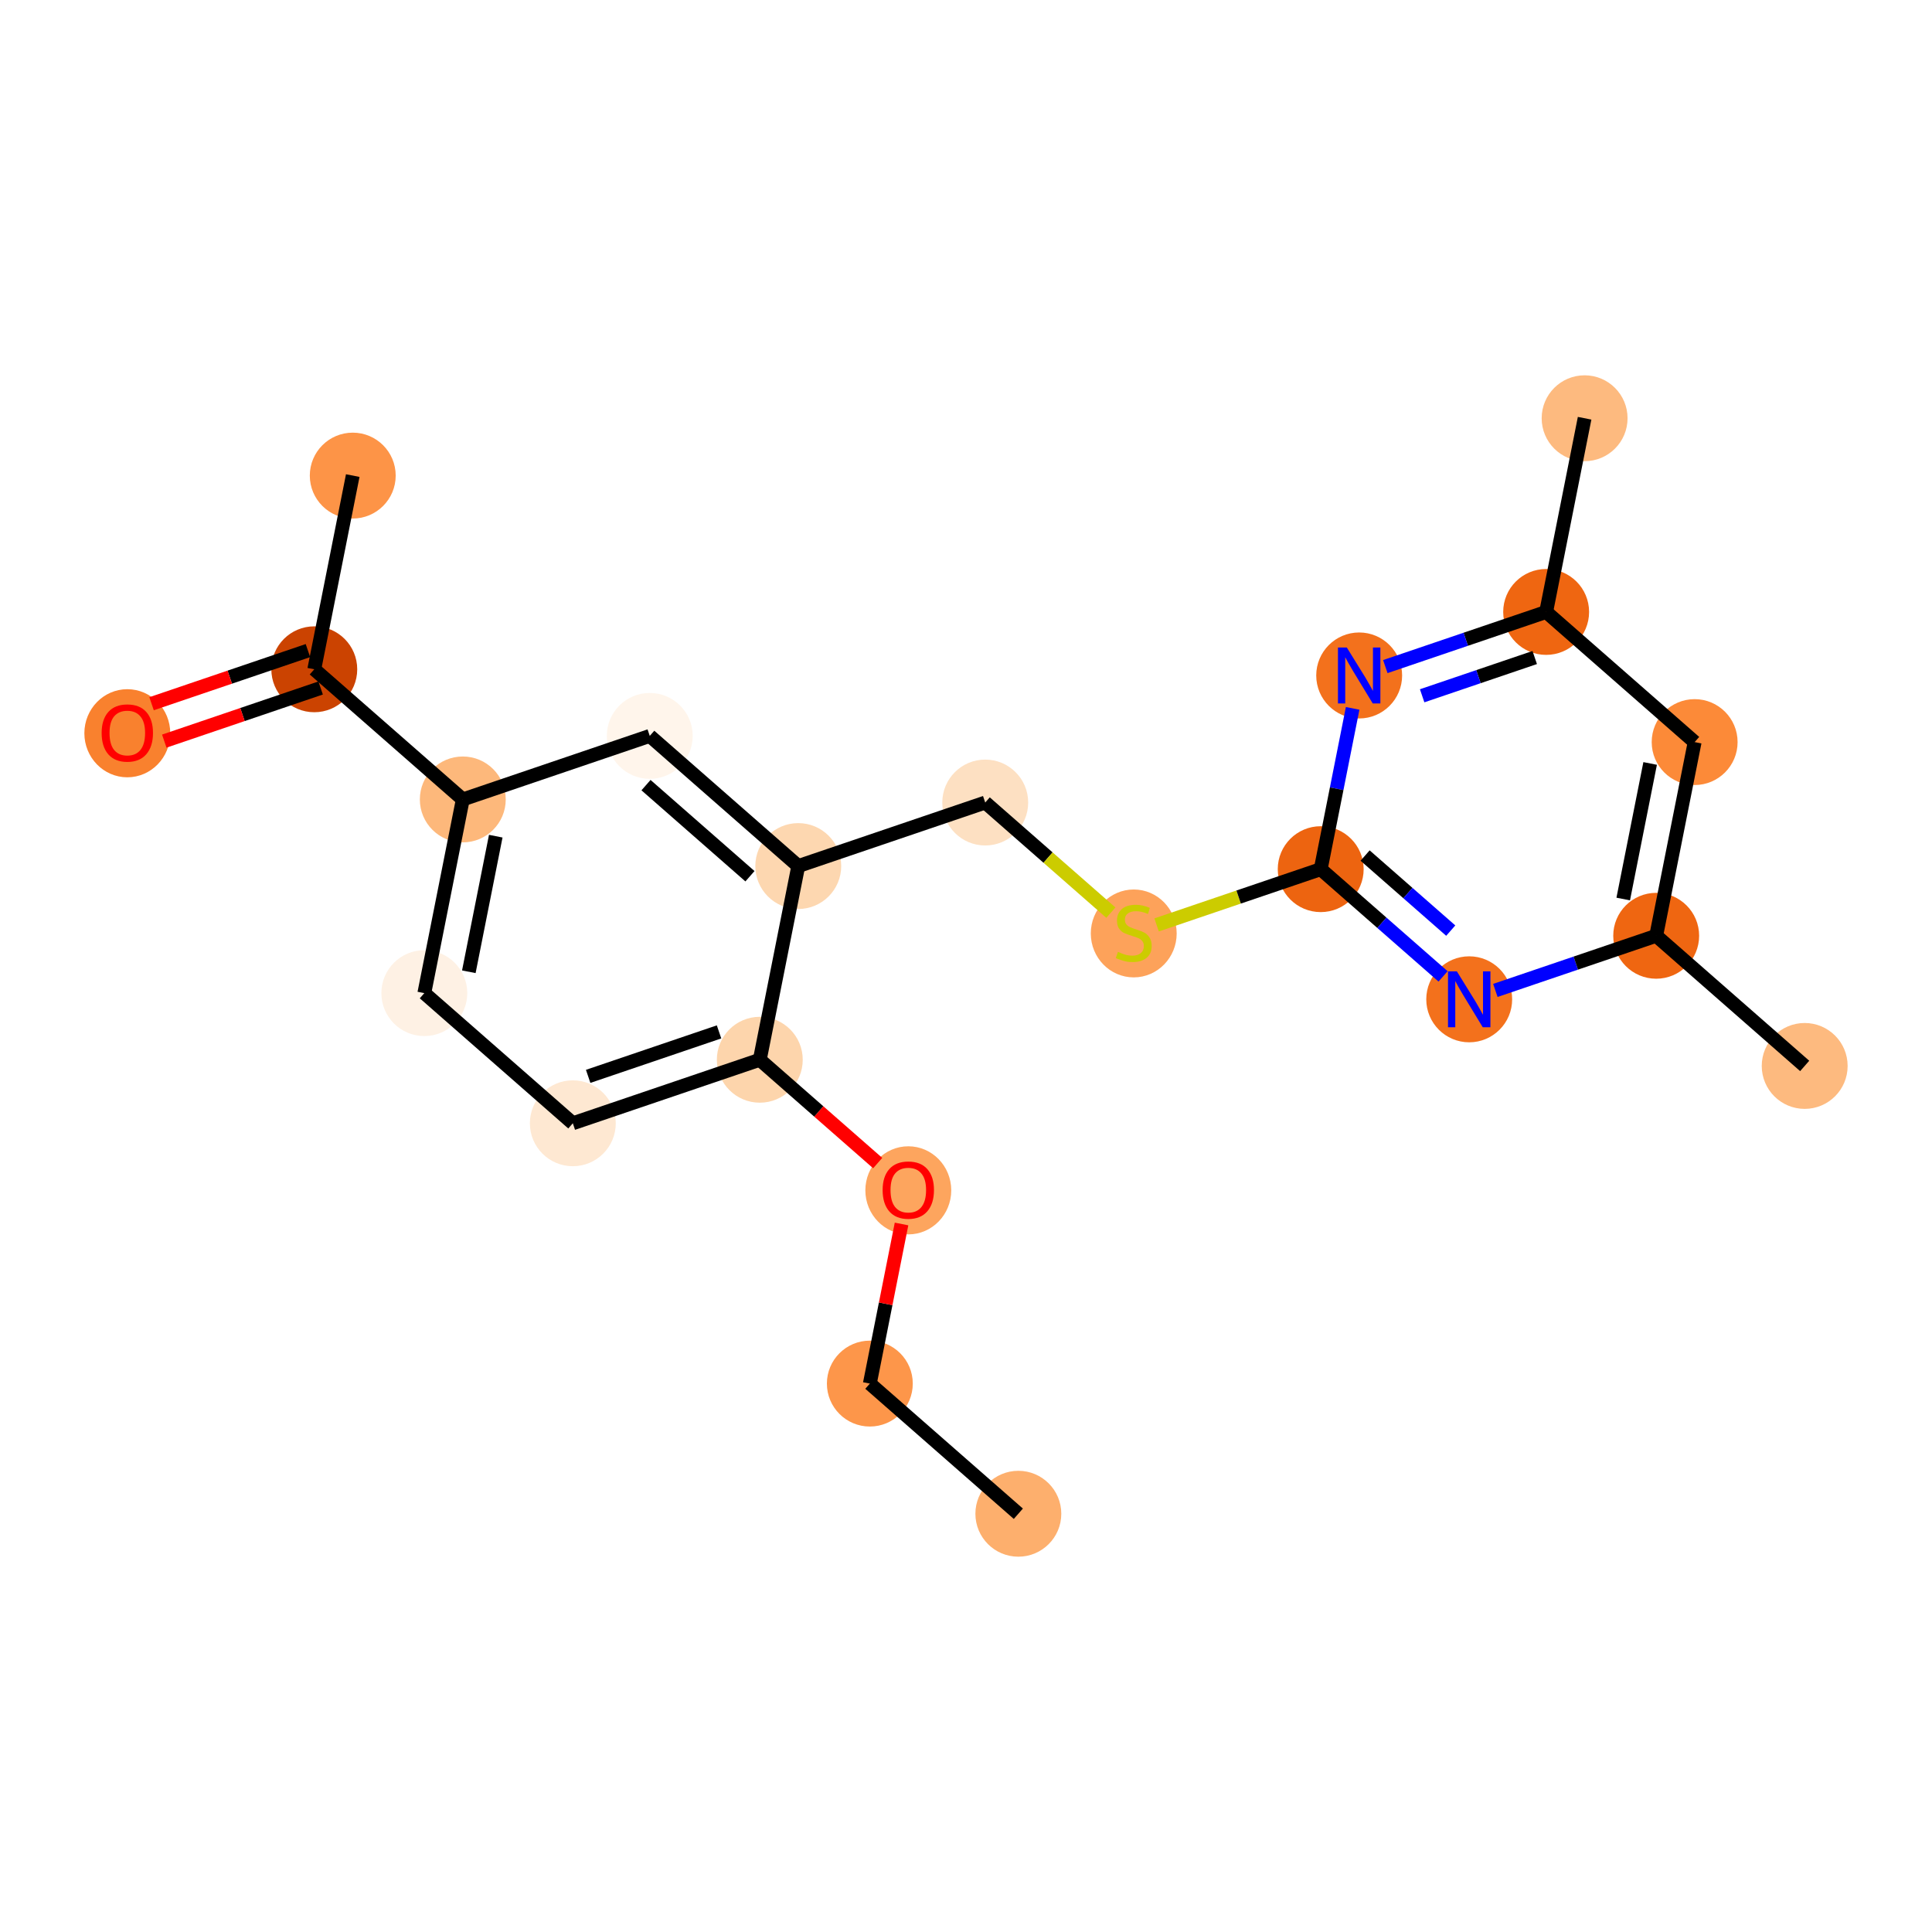 <?xml version='1.0' encoding='iso-8859-1'?>
<svg version='1.1' baseProfile='full'
              xmlns='http://www.w3.org/2000/svg'
                      xmlns:rdkit='http://www.rdkit.org/xml'
                      xmlns:xlink='http://www.w3.org/1999/xlink'
                  xml:space='preserve'
width='280px' height='280px' viewBox='0 0 280 280'>
<!-- END OF HEADER -->
<rect style='opacity:1.0;fill:#FFFFFF;stroke:none' width='280' height='280' x='0' y='0'> </rect>
<ellipse cx='147.586' cy='219.384' rx='5.724' ry='5.724'  style='fill:#FDAF6D;fill-rule:evenodd;stroke:#FDAF6D;stroke-width:1.0px;stroke-linecap:butt;stroke-linejoin:miter;stroke-opacity:1' />
<ellipse cx='126.063' cy='200.521' rx='5.724' ry='5.724'  style='fill:#FD964A;fill-rule:evenodd;stroke:#FD964A;stroke-width:1.0px;stroke-linecap:butt;stroke-linejoin:miter;stroke-opacity:1' />
<ellipse cx='131.638' cy='172.513' rx='5.724' ry='5.885'  style='fill:#FDA55E;fill-rule:evenodd;stroke:#FDA55E;stroke-width:1.0px;stroke-linecap:butt;stroke-linejoin:miter;stroke-opacity:1' />
<ellipse cx='110.115' cy='153.587' rx='5.724' ry='5.724'  style='fill:#FDD5AC;fill-rule:evenodd;stroke:#FDD5AC;stroke-width:1.0px;stroke-linecap:butt;stroke-linejoin:miter;stroke-opacity:1' />
<ellipse cx='83.018' cy='162.794' rx='5.724' ry='5.724'  style='fill:#FEE8D2;fill-rule:evenodd;stroke:#FEE8D2;stroke-width:1.0px;stroke-linecap:butt;stroke-linejoin:miter;stroke-opacity:1' />
<ellipse cx='61.496' cy='143.931' rx='5.724' ry='5.724'  style='fill:#FEF1E4;fill-rule:evenodd;stroke:#FEF1E4;stroke-width:1.0px;stroke-linecap:butt;stroke-linejoin:miter;stroke-opacity:1' />
<ellipse cx='67.071' cy='115.861' rx='5.724' ry='5.724'  style='fill:#FDB87B;fill-rule:evenodd;stroke:#FDB87B;stroke-width:1.0px;stroke-linecap:butt;stroke-linejoin:miter;stroke-opacity:1' />
<ellipse cx='45.548' cy='96.998' rx='5.724' ry='5.724'  style='fill:#CB4301;fill-rule:evenodd;stroke:#CB4301;stroke-width:1.0px;stroke-linecap:butt;stroke-linejoin:miter;stroke-opacity:1' />
<ellipse cx='51.123' cy='68.927' rx='5.724' ry='5.724'  style='fill:#FD9447;fill-rule:evenodd;stroke:#FD9447;stroke-width:1.0px;stroke-linecap:butt;stroke-linejoin:miter;stroke-opacity:1' />
<ellipse cx='18.451' cy='106.268' rx='5.724' ry='5.885'  style='fill:#F9812E;fill-rule:evenodd;stroke:#F9812E;stroke-width:1.0px;stroke-linecap:butt;stroke-linejoin:miter;stroke-opacity:1' />
<ellipse cx='94.168' cy='106.653' rx='5.724' ry='5.724'  style='fill:#FFF5EB;fill-rule:evenodd;stroke:#FFF5EB;stroke-width:1.0px;stroke-linecap:butt;stroke-linejoin:miter;stroke-opacity:1' />
<ellipse cx='115.69' cy='125.516' rx='5.724' ry='5.724'  style='fill:#FDD7B0;fill-rule:evenodd;stroke:#FDD7B0;stroke-width:1.0px;stroke-linecap:butt;stroke-linejoin:miter;stroke-opacity:1' />
<ellipse cx='142.787' cy='116.309' rx='5.724' ry='5.724'  style='fill:#FDE0C2;fill-rule:evenodd;stroke:#FDE0C2;stroke-width:1.0px;stroke-linecap:butt;stroke-linejoin:miter;stroke-opacity:1' />
<ellipse cx='164.31' cy='135.281' rx='5.724' ry='5.869'  style='fill:#FDA25A;fill-rule:evenodd;stroke:#FDA25A;stroke-width:1.0px;stroke-linecap:butt;stroke-linejoin:miter;stroke-opacity:1' />
<ellipse cx='191.407' cy='125.965' rx='5.724' ry='5.724'  style='fill:#ED6410;fill-rule:evenodd;stroke:#ED6410;stroke-width:1.0px;stroke-linecap:butt;stroke-linejoin:miter;stroke-opacity:1' />
<ellipse cx='212.929' cy='144.828' rx='5.724' ry='5.731'  style='fill:#F3711C;fill-rule:evenodd;stroke:#F3711C;stroke-width:1.0px;stroke-linecap:butt;stroke-linejoin:miter;stroke-opacity:1' />
<ellipse cx='240.027' cy='135.62' rx='5.724' ry='5.724'  style='fill:#EF6611;fill-rule:evenodd;stroke:#EF6611;stroke-width:1.0px;stroke-linecap:butt;stroke-linejoin:miter;stroke-opacity:1' />
<ellipse cx='261.549' cy='154.484' rx='5.724' ry='5.724'  style='fill:#FDBA7F;fill-rule:evenodd;stroke:#FDBA7F;stroke-width:1.0px;stroke-linecap:butt;stroke-linejoin:miter;stroke-opacity:1' />
<ellipse cx='245.601' cy='107.55' rx='5.724' ry='5.724'  style='fill:#FC8A38;fill-rule:evenodd;stroke:#FC8A38;stroke-width:1.0px;stroke-linecap:butt;stroke-linejoin:miter;stroke-opacity:1' />
<ellipse cx='224.079' cy='88.687' rx='5.724' ry='5.724'  style='fill:#EF6611;fill-rule:evenodd;stroke:#EF6611;stroke-width:1.0px;stroke-linecap:butt;stroke-linejoin:miter;stroke-opacity:1' />
<ellipse cx='229.654' cy='60.616' rx='5.724' ry='5.724'  style='fill:#FDBA7F;fill-rule:evenodd;stroke:#FDBA7F;stroke-width:1.0px;stroke-linecap:butt;stroke-linejoin:miter;stroke-opacity:1' />
<ellipse cx='196.982' cy='97.894' rx='5.724' ry='5.731'  style='fill:#F3711C;fill-rule:evenodd;stroke:#F3711C;stroke-width:1.0px;stroke-linecap:butt;stroke-linejoin:miter;stroke-opacity:1' />
<path class='bond-0 atom-0 atom-1' d='M 147.586,219.384 L 126.063,200.521' style='fill:none;fill-rule:evenodd;stroke:#000000;stroke-width:2.0px;stroke-linecap:butt;stroke-linejoin:miter;stroke-opacity:1' />
<path class='bond-1 atom-1 atom-2' d='M 126.063,200.521 L 128.36,188.955' style='fill:none;fill-rule:evenodd;stroke:#000000;stroke-width:2.0px;stroke-linecap:butt;stroke-linejoin:miter;stroke-opacity:1' />
<path class='bond-1 atom-1 atom-2' d='M 128.36,188.955 L 130.657,177.39' style='fill:none;fill-rule:evenodd;stroke:#FF0000;stroke-width:2.0px;stroke-linecap:butt;stroke-linejoin:miter;stroke-opacity:1' />
<path class='bond-2 atom-2 atom-3' d='M 127.202,168.562 L 118.659,161.075' style='fill:none;fill-rule:evenodd;stroke:#FF0000;stroke-width:2.0px;stroke-linecap:butt;stroke-linejoin:miter;stroke-opacity:1' />
<path class='bond-2 atom-2 atom-3' d='M 118.659,161.075 L 110.115,153.587' style='fill:none;fill-rule:evenodd;stroke:#000000;stroke-width:2.0px;stroke-linecap:butt;stroke-linejoin:miter;stroke-opacity:1' />
<path class='bond-3 atom-3 atom-4' d='M 110.115,153.587 L 83.018,162.794' style='fill:none;fill-rule:evenodd;stroke:#000000;stroke-width:2.0px;stroke-linecap:butt;stroke-linejoin:miter;stroke-opacity:1' />
<path class='bond-3 atom-3 atom-4' d='M 104.209,149.549 L 85.241,155.994' style='fill:none;fill-rule:evenodd;stroke:#000000;stroke-width:2.0px;stroke-linecap:butt;stroke-linejoin:miter;stroke-opacity:1' />
<path class='bond-21 atom-11 atom-3' d='M 115.69,125.516 L 110.115,153.587' style='fill:none;fill-rule:evenodd;stroke:#000000;stroke-width:2.0px;stroke-linecap:butt;stroke-linejoin:miter;stroke-opacity:1' />
<path class='bond-4 atom-4 atom-5' d='M 83.018,162.794 L 61.496,143.931' style='fill:none;fill-rule:evenodd;stroke:#000000;stroke-width:2.0px;stroke-linecap:butt;stroke-linejoin:miter;stroke-opacity:1' />
<path class='bond-5 atom-5 atom-6' d='M 61.496,143.931 L 67.071,115.861' style='fill:none;fill-rule:evenodd;stroke:#000000;stroke-width:2.0px;stroke-linecap:butt;stroke-linejoin:miter;stroke-opacity:1' />
<path class='bond-5 atom-5 atom-6' d='M 67.946,140.836 L 71.849,121.186' style='fill:none;fill-rule:evenodd;stroke:#000000;stroke-width:2.0px;stroke-linecap:butt;stroke-linejoin:miter;stroke-opacity:1' />
<path class='bond-6 atom-6 atom-7' d='M 67.071,115.861 L 45.548,96.998' style='fill:none;fill-rule:evenodd;stroke:#000000;stroke-width:2.0px;stroke-linecap:butt;stroke-linejoin:miter;stroke-opacity:1' />
<path class='bond-9 atom-6 atom-10' d='M 67.071,115.861 L 94.168,106.653' style='fill:none;fill-rule:evenodd;stroke:#000000;stroke-width:2.0px;stroke-linecap:butt;stroke-linejoin:miter;stroke-opacity:1' />
<path class='bond-7 atom-7 atom-8' d='M 45.548,96.998 L 51.123,68.927' style='fill:none;fill-rule:evenodd;stroke:#000000;stroke-width:2.0px;stroke-linecap:butt;stroke-linejoin:miter;stroke-opacity:1' />
<path class='bond-8 atom-7 atom-9' d='M 44.627,94.288 L 33.297,98.138' style='fill:none;fill-rule:evenodd;stroke:#000000;stroke-width:2.0px;stroke-linecap:butt;stroke-linejoin:miter;stroke-opacity:1' />
<path class='bond-8 atom-7 atom-9' d='M 33.297,98.138 L 21.966,101.988' style='fill:none;fill-rule:evenodd;stroke:#FF0000;stroke-width:2.0px;stroke-linecap:butt;stroke-linejoin:miter;stroke-opacity:1' />
<path class='bond-8 atom-7 atom-9' d='M 46.469,99.707 L 35.138,103.557' style='fill:none;fill-rule:evenodd;stroke:#000000;stroke-width:2.0px;stroke-linecap:butt;stroke-linejoin:miter;stroke-opacity:1' />
<path class='bond-8 atom-7 atom-9' d='M 35.138,103.557 L 23.808,107.408' style='fill:none;fill-rule:evenodd;stroke:#FF0000;stroke-width:2.0px;stroke-linecap:butt;stroke-linejoin:miter;stroke-opacity:1' />
<path class='bond-10 atom-10 atom-11' d='M 94.168,106.653 L 115.69,125.516' style='fill:none;fill-rule:evenodd;stroke:#000000;stroke-width:2.0px;stroke-linecap:butt;stroke-linejoin:miter;stroke-opacity:1' />
<path class='bond-10 atom-10 atom-11' d='M 93.624,113.787 L 108.689,126.991' style='fill:none;fill-rule:evenodd;stroke:#000000;stroke-width:2.0px;stroke-linecap:butt;stroke-linejoin:miter;stroke-opacity:1' />
<path class='bond-11 atom-11 atom-12' d='M 115.69,125.516 L 142.787,116.309' style='fill:none;fill-rule:evenodd;stroke:#000000;stroke-width:2.0px;stroke-linecap:butt;stroke-linejoin:miter;stroke-opacity:1' />
<path class='bond-12 atom-12 atom-13' d='M 142.787,116.309 L 151.892,124.288' style='fill:none;fill-rule:evenodd;stroke:#000000;stroke-width:2.0px;stroke-linecap:butt;stroke-linejoin:miter;stroke-opacity:1' />
<path class='bond-12 atom-12 atom-13' d='M 151.892,124.288 L 160.996,132.268' style='fill:none;fill-rule:evenodd;stroke:#CCCC00;stroke-width:2.0px;stroke-linecap:butt;stroke-linejoin:miter;stroke-opacity:1' />
<path class='bond-13 atom-13 atom-14' d='M 167.624,134.046 L 179.515,130.005' style='fill:none;fill-rule:evenodd;stroke:#CCCC00;stroke-width:2.0px;stroke-linecap:butt;stroke-linejoin:miter;stroke-opacity:1' />
<path class='bond-13 atom-13 atom-14' d='M 179.515,130.005 L 191.407,125.965' style='fill:none;fill-rule:evenodd;stroke:#000000;stroke-width:2.0px;stroke-linecap:butt;stroke-linejoin:miter;stroke-opacity:1' />
<path class='bond-14 atom-14 atom-15' d='M 191.407,125.965 L 200.274,133.736' style='fill:none;fill-rule:evenodd;stroke:#000000;stroke-width:2.0px;stroke-linecap:butt;stroke-linejoin:miter;stroke-opacity:1' />
<path class='bond-14 atom-14 atom-15' d='M 200.274,133.736 L 209.14,141.507' style='fill:none;fill-rule:evenodd;stroke:#0000FF;stroke-width:2.0px;stroke-linecap:butt;stroke-linejoin:miter;stroke-opacity:1' />
<path class='bond-14 atom-14 atom-15' d='M 197.84,123.992 L 204.046,129.431' style='fill:none;fill-rule:evenodd;stroke:#000000;stroke-width:2.0px;stroke-linecap:butt;stroke-linejoin:miter;stroke-opacity:1' />
<path class='bond-14 atom-14 atom-15' d='M 204.046,129.431 L 210.253,134.871' style='fill:none;fill-rule:evenodd;stroke:#0000FF;stroke-width:2.0px;stroke-linecap:butt;stroke-linejoin:miter;stroke-opacity:1' />
<path class='bond-22 atom-21 atom-14' d='M 196.035,102.662 L 193.721,114.313' style='fill:none;fill-rule:evenodd;stroke:#0000FF;stroke-width:2.0px;stroke-linecap:butt;stroke-linejoin:miter;stroke-opacity:1' />
<path class='bond-22 atom-21 atom-14' d='M 193.721,114.313 L 191.407,125.965' style='fill:none;fill-rule:evenodd;stroke:#000000;stroke-width:2.0px;stroke-linecap:butt;stroke-linejoin:miter;stroke-opacity:1' />
<path class='bond-15 atom-15 atom-16' d='M 216.719,143.54 L 228.373,139.58' style='fill:none;fill-rule:evenodd;stroke:#0000FF;stroke-width:2.0px;stroke-linecap:butt;stroke-linejoin:miter;stroke-opacity:1' />
<path class='bond-15 atom-15 atom-16' d='M 228.373,139.58 L 240.027,135.62' style='fill:none;fill-rule:evenodd;stroke:#000000;stroke-width:2.0px;stroke-linecap:butt;stroke-linejoin:miter;stroke-opacity:1' />
<path class='bond-16 atom-16 atom-17' d='M 240.027,135.62 L 261.549,154.484' style='fill:none;fill-rule:evenodd;stroke:#000000;stroke-width:2.0px;stroke-linecap:butt;stroke-linejoin:miter;stroke-opacity:1' />
<path class='bond-17 atom-16 atom-18' d='M 240.027,135.62 L 245.601,107.55' style='fill:none;fill-rule:evenodd;stroke:#000000;stroke-width:2.0px;stroke-linecap:butt;stroke-linejoin:miter;stroke-opacity:1' />
<path class='bond-17 atom-16 atom-18' d='M 235.249,130.295 L 239.151,110.646' style='fill:none;fill-rule:evenodd;stroke:#000000;stroke-width:2.0px;stroke-linecap:butt;stroke-linejoin:miter;stroke-opacity:1' />
<path class='bond-18 atom-18 atom-19' d='M 245.601,107.55 L 224.079,88.687' style='fill:none;fill-rule:evenodd;stroke:#000000;stroke-width:2.0px;stroke-linecap:butt;stroke-linejoin:miter;stroke-opacity:1' />
<path class='bond-19 atom-19 atom-20' d='M 224.079,88.687 L 229.654,60.616' style='fill:none;fill-rule:evenodd;stroke:#000000;stroke-width:2.0px;stroke-linecap:butt;stroke-linejoin:miter;stroke-opacity:1' />
<path class='bond-20 atom-19 atom-21' d='M 224.079,88.687 L 212.425,92.647' style='fill:none;fill-rule:evenodd;stroke:#000000;stroke-width:2.0px;stroke-linecap:butt;stroke-linejoin:miter;stroke-opacity:1' />
<path class='bond-20 atom-19 atom-21' d='M 212.425,92.647 L 200.771,96.607' style='fill:none;fill-rule:evenodd;stroke:#0000FF;stroke-width:2.0px;stroke-linecap:butt;stroke-linejoin:miter;stroke-opacity:1' />
<path class='bond-20 atom-19 atom-21' d='M 222.424,95.294 L 214.266,98.066' style='fill:none;fill-rule:evenodd;stroke:#000000;stroke-width:2.0px;stroke-linecap:butt;stroke-linejoin:miter;stroke-opacity:1' />
<path class='bond-20 atom-19 atom-21' d='M 214.266,98.066 L 206.108,100.838' style='fill:none;fill-rule:evenodd;stroke:#0000FF;stroke-width:2.0px;stroke-linecap:butt;stroke-linejoin:miter;stroke-opacity:1' />
<path  class='atom-2' d='M 127.917 172.473
Q 127.917 170.527, 128.879 169.439
Q 129.841 168.352, 131.638 168.352
Q 133.435 168.352, 134.397 169.439
Q 135.358 170.527, 135.358 172.473
Q 135.358 174.442, 134.385 175.564
Q 133.412 176.674, 131.638 176.674
Q 129.852 176.674, 128.879 175.564
Q 127.917 174.453, 127.917 172.473
M 131.638 175.758
Q 132.874 175.758, 133.538 174.934
Q 134.214 174.099, 134.214 172.473
Q 134.214 170.882, 133.538 170.08
Q 132.874 169.268, 131.638 169.268
Q 130.402 169.268, 129.726 170.069
Q 129.062 170.87, 129.062 172.473
Q 129.062 174.11, 129.726 174.934
Q 130.402 175.758, 131.638 175.758
' fill='#FF0000'/>
<path  class='atom-9' d='M 14.731 106.228
Q 14.731 104.282, 15.692 103.194
Q 16.654 102.107, 18.451 102.107
Q 20.248 102.107, 21.21 103.194
Q 22.172 104.282, 22.172 106.228
Q 22.172 108.197, 21.198 109.319
Q 20.225 110.429, 18.451 110.429
Q 16.665 110.429, 15.692 109.319
Q 14.731 108.208, 14.731 106.228
M 18.451 109.513
Q 19.687 109.513, 20.351 108.689
Q 21.027 107.854, 21.027 106.228
Q 21.027 104.637, 20.351 103.835
Q 19.687 103.023, 18.451 103.023
Q 17.215 103.023, 16.539 103.824
Q 15.875 104.625, 15.875 106.228
Q 15.875 107.865, 16.539 108.689
Q 17.215 109.513, 18.451 109.513
' fill='#FF0000'/>
<path  class='atom-13' d='M 162.02 137.954
Q 162.112 137.988, 162.49 138.149
Q 162.867 138.309, 163.28 138.412
Q 163.703 138.503, 164.115 138.503
Q 164.882 138.503, 165.329 138.137
Q 165.775 137.759, 165.775 137.107
Q 165.775 136.66, 165.546 136.386
Q 165.329 136.111, 164.985 135.962
Q 164.642 135.813, 164.069 135.642
Q 163.348 135.424, 162.913 135.218
Q 162.49 135.012, 162.181 134.577
Q 161.883 134.142, 161.883 133.409
Q 161.883 132.39, 162.57 131.761
Q 163.268 131.131, 164.642 131.131
Q 165.58 131.131, 166.645 131.578
L 166.382 132.459
Q 165.409 132.058, 164.676 132.058
Q 163.886 132.058, 163.451 132.39
Q 163.016 132.711, 163.028 133.272
Q 163.028 133.707, 163.245 133.97
Q 163.474 134.233, 163.795 134.382
Q 164.127 134.531, 164.676 134.703
Q 165.409 134.932, 165.844 135.161
Q 166.279 135.39, 166.588 135.859
Q 166.908 136.317, 166.908 137.107
Q 166.908 138.229, 166.153 138.835
Q 165.409 139.431, 164.161 139.431
Q 163.44 139.431, 162.89 139.27
Q 162.352 139.122, 161.711 138.858
L 162.02 137.954
' fill='#CCCC00'/>
<path  class='atom-15' d='M 211.138 140.775
L 213.794 145.068
Q 214.057 145.492, 214.481 146.259
Q 214.904 147.026, 214.927 147.072
L 214.927 140.775
L 216.003 140.775
L 216.003 148.88
L 214.893 148.88
L 212.042 144.187
Q 211.71 143.637, 211.355 143.008
Q 211.012 142.378, 210.909 142.183
L 210.909 148.88
L 209.856 148.88
L 209.856 140.775
L 211.138 140.775
' fill='#0000FF'/>
<path  class='atom-21' d='M 195.19 93.842
L 197.846 98.135
Q 198.109 98.558, 198.533 99.325
Q 198.956 100.092, 198.979 100.138
L 198.979 93.842
L 200.055 93.842
L 200.055 101.947
L 198.945 101.947
L 196.094 97.253
Q 195.762 96.704, 195.408 96.074
Q 195.064 95.444, 194.961 95.25
L 194.961 101.947
L 193.908 101.947
L 193.908 93.842
L 195.19 93.842
' fill='#0000FF'/>
</svg>
